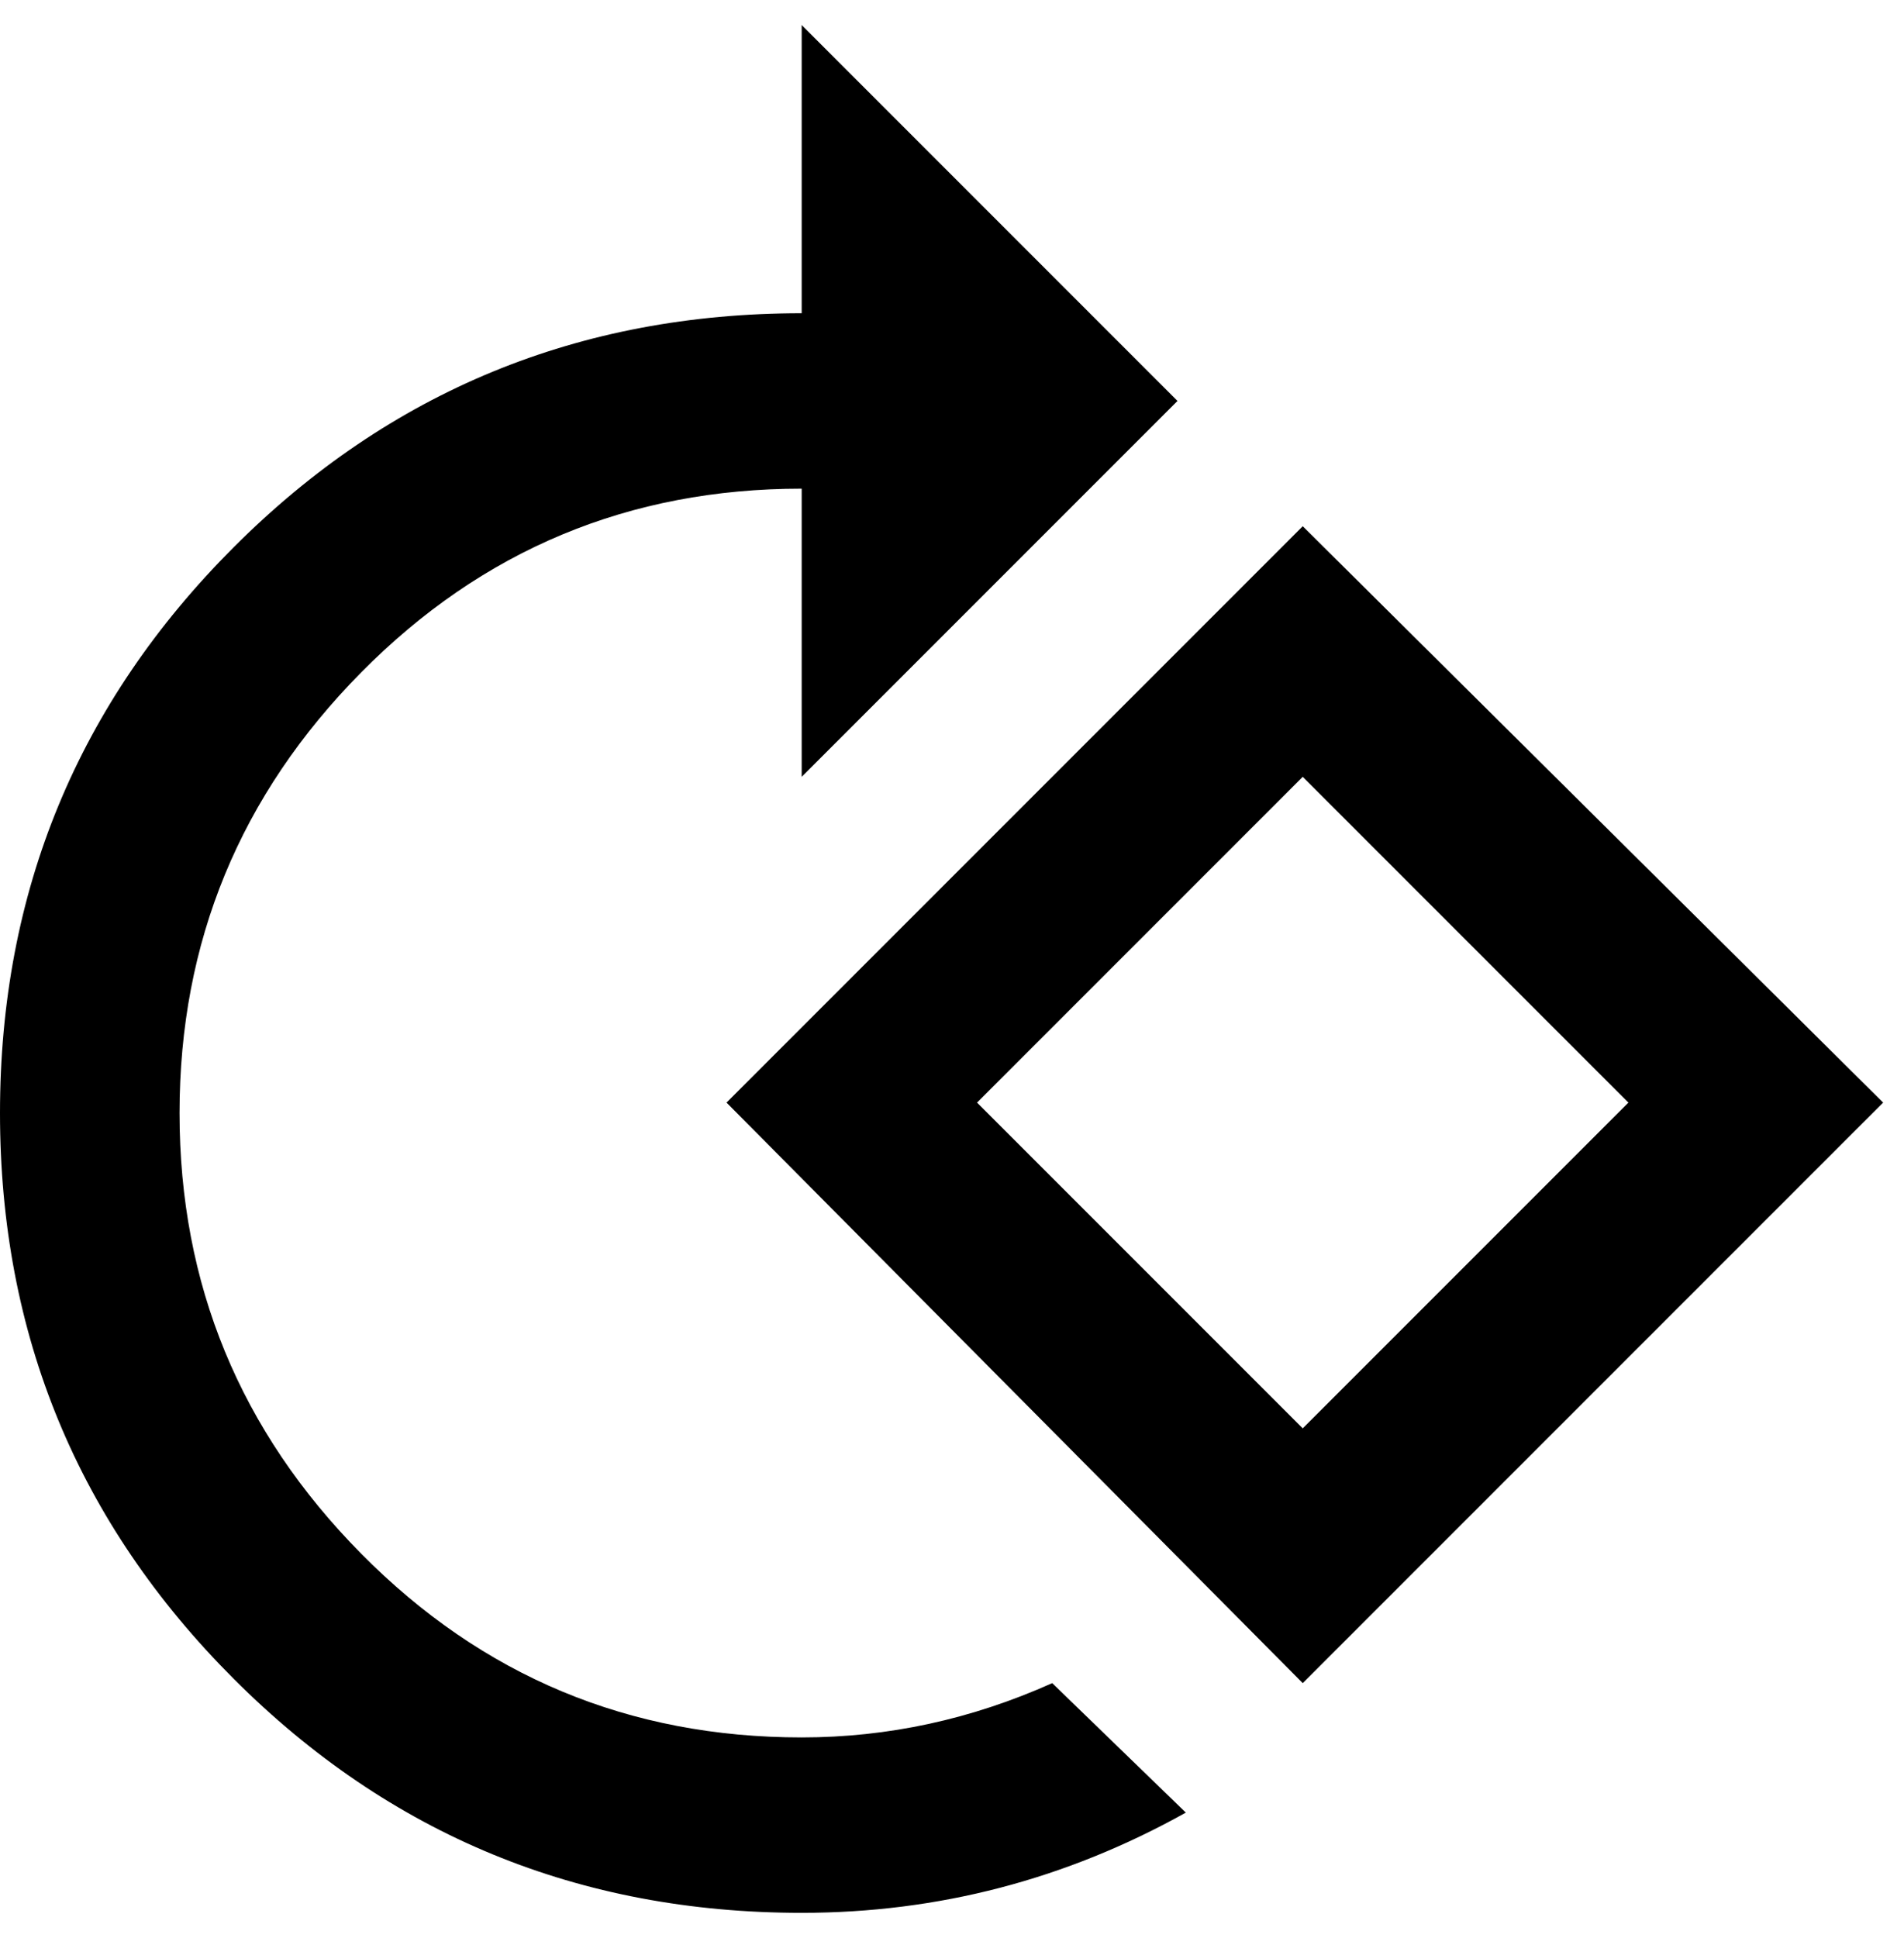 <svg xmlns="http://www.w3.org/2000/svg" xmlns:xlink="http://www.w3.org/1999/xlink" width="456" height="464" viewBox="0 0 456 464"><path fill="currentColor" d="m312 126l139 138l-139 139l-138-139zm78 138l-78-78l-78 78l78 78zM56 131q56-56 136-56V6l90 90l-90 90v-69q-62 0-105.5 44T43 266.5T86.5 372T192 416q31 0 60-13l32 31q-43 24-92 24q-80 0-136-56T0 266.5T56 131"/></svg>